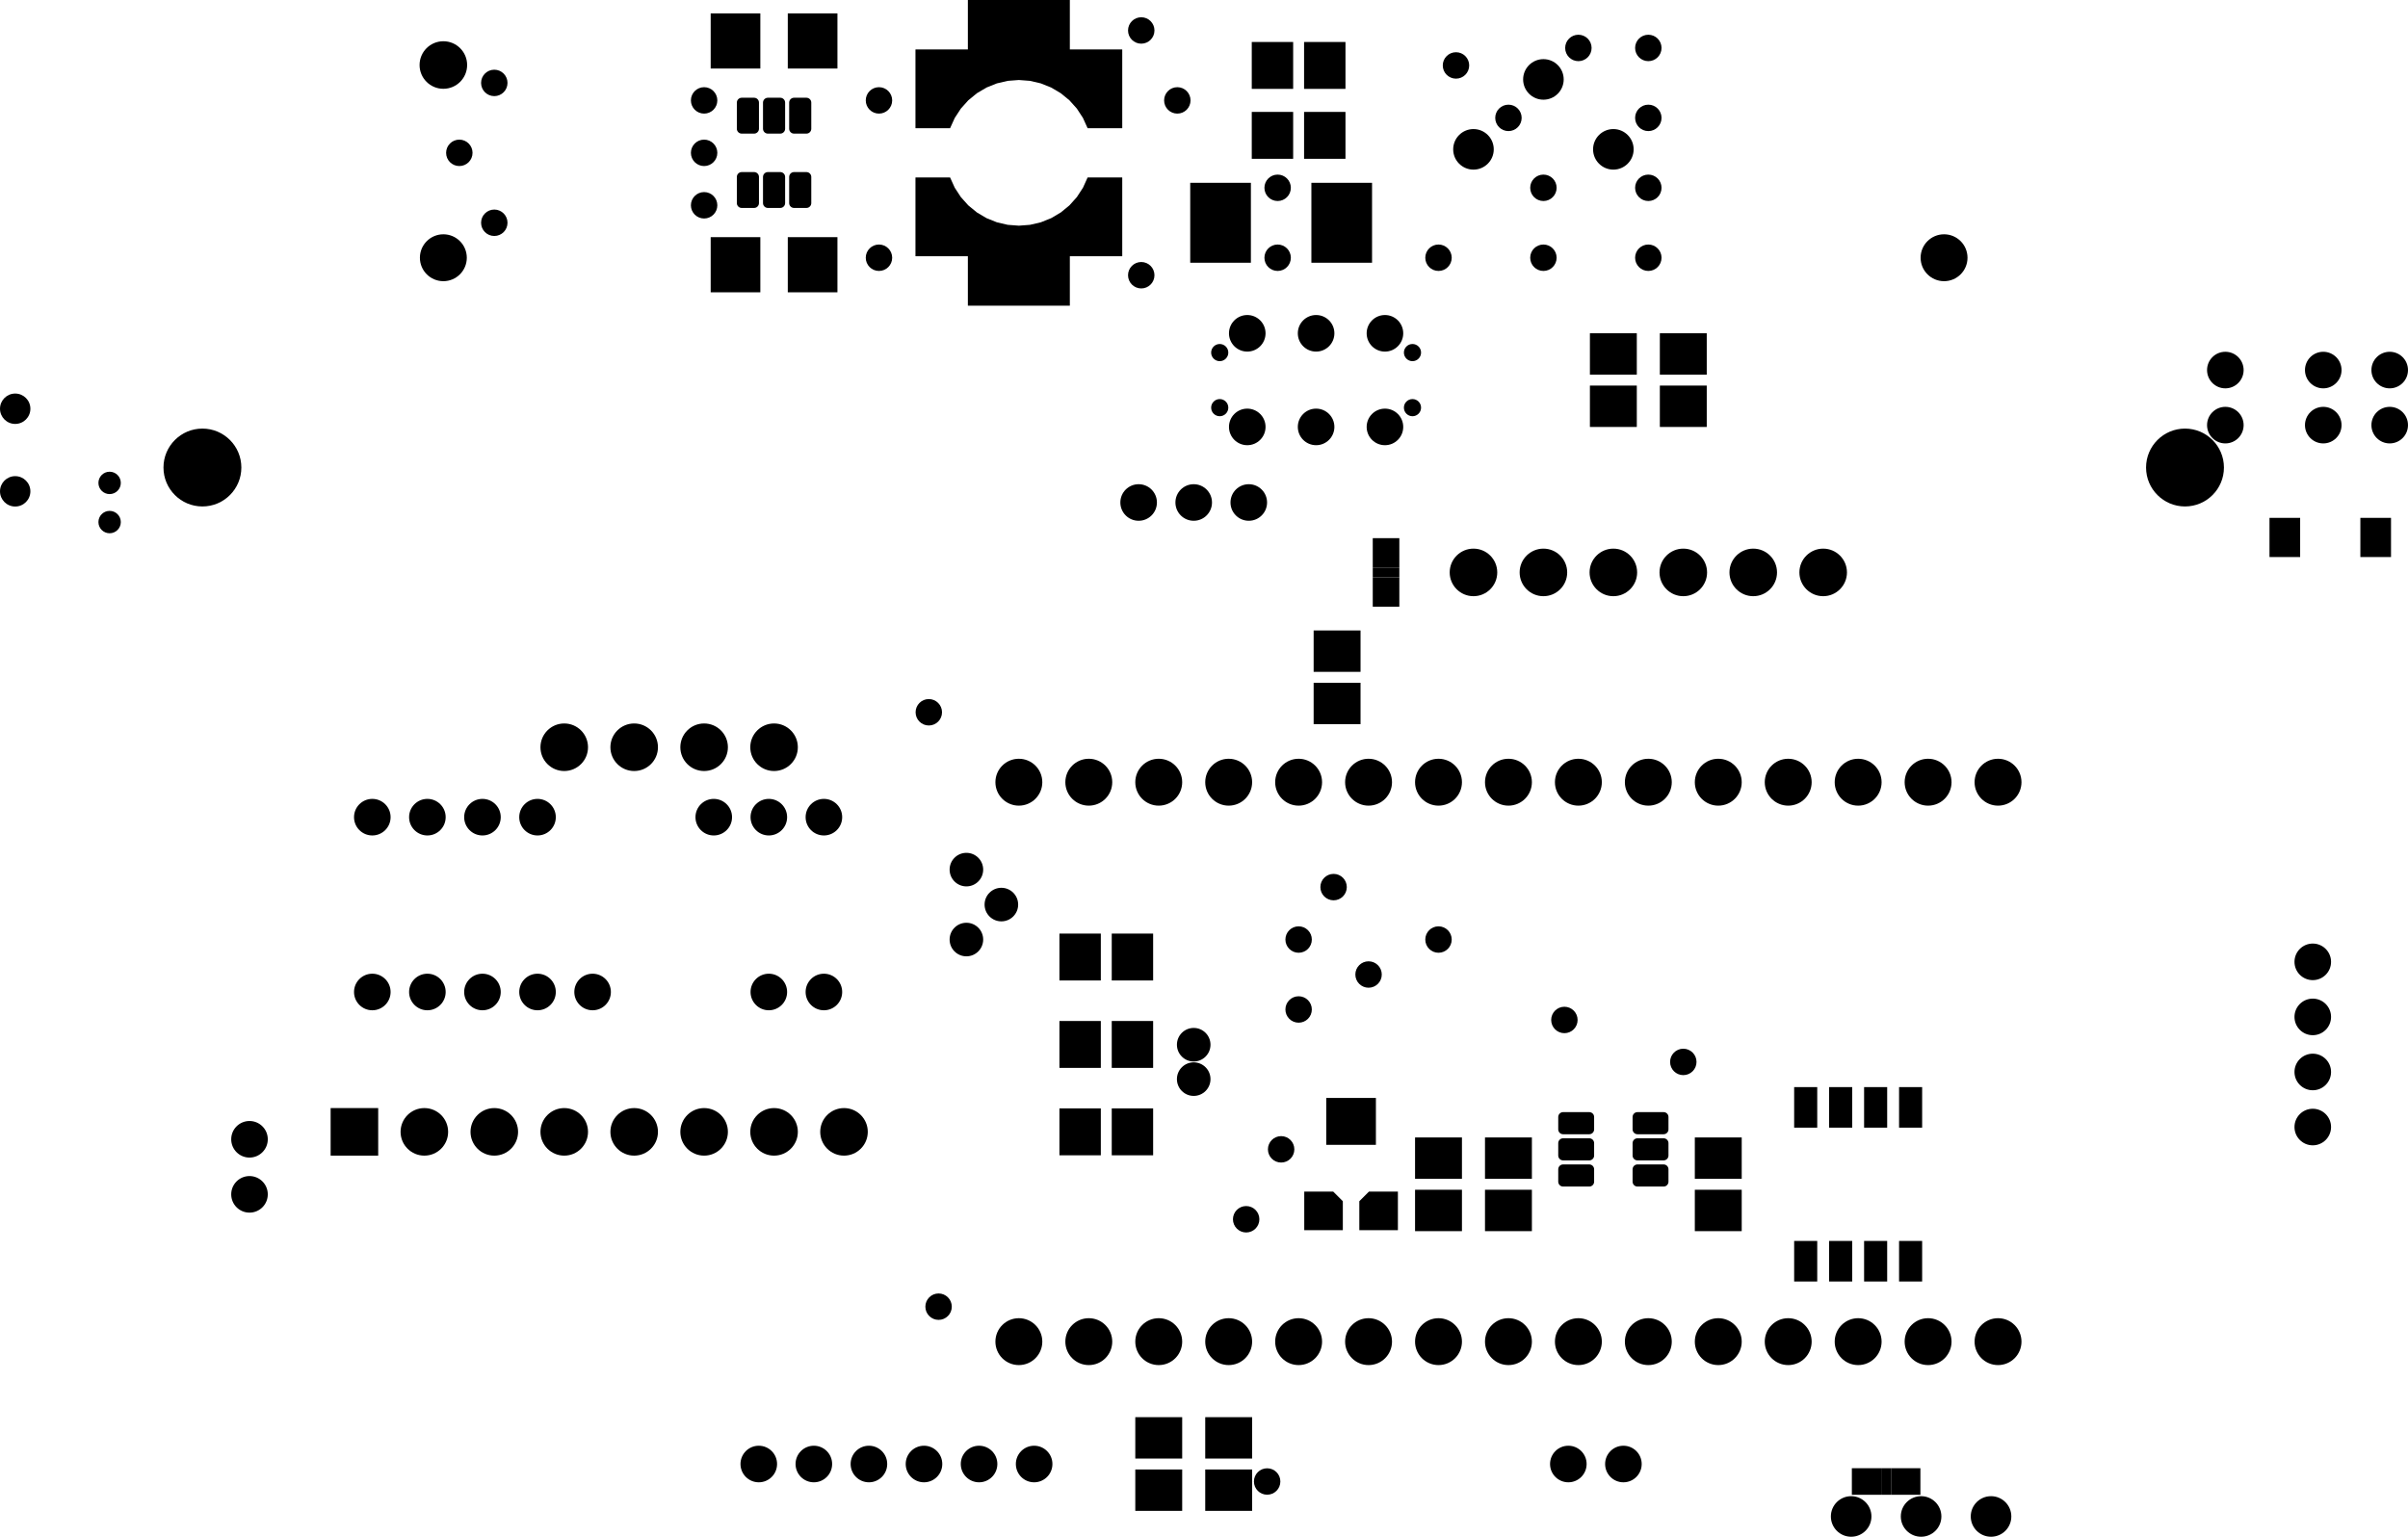 <svg version="1.1" xmlns="http://www.w3.org/2000/svg" xmlns:xlink="http://www.w3.org/1999/xlink" stroke-linecap="round" stroke-linejoin="round" stroke-width="0" fill-rule="evenodd" width="87.449mm" height="55.818mm" viewBox="6179.4 11963.4 87448.7 55818.2" id="FIVAaQEwh96uQZ4ZO_mr"><defs><rect x="-556.6" y="-711.6" width="1113.2" height="1423.2" id="FIVAaQEwh96uQZ4ZO_mr_pad-10"/><circle cx="0" cy="0" r="664.1" id="FIVAaQEwh96uQZ4ZO_mr_pad-11"/><circle cx="0" cy="0" r="609.6" id="FIVAaQEwh96uQZ4ZO_mr_pad-12"/><circle cx="0" cy="0" r="851.6" id="FIVAaQEwh96uQZ4ZO_mr_pad-13"/><circle cx="0" cy="0" r="863.6" id="FIVAaQEwh96uQZ4ZO_mr_pad-14"/><rect x="-751.6" y="-851.6" width="1503.2" height="1703.2" id="FIVAaQEwh96uQZ4ZO_mr_pad-15"/><rect x="-863.6" y="-863.6" width="1727.2" height="1727.2" id="FIVAaQEwh96uQZ4ZO_mr_pad-16"/><rect x="-901.6" y="-1001.6" width="1803.2" height="2003.2" id="FIVAaQEwh96uQZ4ZO_mr_pad-18"/><rect x="-1101.6" y="-1451.6" width="2203.2" height="2903.2" id="FIVAaQEwh96uQZ4ZO_mr_pad-19"/><rect x="-1851.6" y="-1151.6" width="3703.2" height="2303.2" id="FIVAaQEwh96uQZ4ZO_mr_pad-20"/><circle cx="0" cy="0" r="736.6" id="FIVAaQEwh96uQZ4ZO_mr_pad-21"/><rect x="-533.4" y="-482.6" width="1066.8" height="965.2" id="FIVAaQEwh96uQZ4ZO_mr_pad-22"/><rect x="-177.8" y="-482.6" width="355.6" height="965.2" id="FIVAaQEwh96uQZ4ZO_mr_pad-23"/><rect x="-419.1" y="-736.6" width="838.2" height="1473.2" id="FIVAaQEwh96uQZ4ZO_mr_pad-24"/><circle cx="0" cy="0" r="1414.1" id="FIVAaQEwh96uQZ4ZO_mr_pad-25"/><rect x="-851.6" y="-751.6" width="1703.2" height="1503.2" id="FIVAaQEwh96uQZ4ZO_mr_pad-26"/><circle cx="0" cy="0" r="551.6" id="FIVAaQEwh96uQZ4ZO_mr_pad-27"/><circle cx="0" cy="0" r="406.4" id="FIVAaQEwh96uQZ4ZO_mr_pad-28"/><circle cx="0" cy="0" r="311.6" id="FIVAaQEwh96uQZ4ZO_mr_pad-29"/><rect x="-482.6" y="-533.4" width="965.2" height="1066.8" id="FIVAaQEwh96uQZ4ZO_mr_pad-30"/><rect x="-482.6" y="-177.8" width="965.2" height="355.6" id="FIVAaQEwh96uQZ4ZO_mr_pad-31"/><rect x="-901.6" y="-851.6" width="1803.2" height="1703.2" id="FIVAaQEwh96uQZ4ZO_mr_pad-32"/><rect x="-401.6" y="-401.6" width="803.2" height="803.2" id="FIVAaQEwh96uQZ4ZO_mr_pad-33"/><circle cx="0" cy="0" r="479.8" id="FIVAaQEwh96uQZ4ZO_mr_pad-34"/></defs><g transform="translate(0,79745) scale(1,-1)" fill="currentColor" stroke="currentColor"><path d="M 40683.5 63127.8 40683.5 63127.8 40684.5 63128 40851.9 63497.3 41073.3 63836.7 41343.7 64138.3 41656.9 64395.3 42005.5 64601.7 42381.5 64752.7 42776 64844.7 43180 64875.6 43584 64844.7 43978.5 64752.7 44354.5 64601.7 44703.1 64395.3 45016.3 64138.3 45286.8 63836.7 45508.2 63497.3 45675.5 63128 45679.4 63125.9 45680 63125.1 46930 63125.1 46934.7 63128.7 46934.2 63129.4 46934.9 63130 46934.9 65980 46931.3 65984.7 46930.6 65984.2 46930 65984.9 39430 65984.9 39425.3 65981.3 39425.8 65980.6 39425.1 65980 39425.1 63130 39428.7 63125.3 39429.4 63125.8 39430 63125.1 40680 63125.1 40683.5 63127.8"/><path d="M 46934.7 58478.7 46934.7 58478.7 46934.2 58479.4 46934.9 58480 46934.9 61330 46931.3 61334.7 46930.6 61334.2 46930 61334.9 45680 61334.9 45676.5 61332.2 45675.5 61332 45508.2 60962.7 45286.8 60623.4 45016.3 60321.7 44703.1 60064.7 44354.5 59858.3 43978.5 59707.3 43584 59615.3 43180 59584.4 42776 59615.3 42381.5 59707.3 42005.5 59858.3 41656.9 60064.7 41343.7 60321.7 41073.3 60623.4 40851.9 60962.7 40684.5 61332 40680.6 61334.1 40680 61334.9 39430 61334.9 39425.3 61331.3 39425.8 61330.6 39425.1 61330 39425.1 58480 39428.7 58475.3 39429.4 58475.8 39430 58475.1 46930 58475.1 46934.7 58478.7"/><path d="M 56945.5 23099.9 56945.5 23099.9 56945.5 23100 56945.5 24500 56945.1 24500.5 56945 24500.5 55895 24500.5 55894.8 24500.3 55894.6 24500.4 55544.6 24150.4 55544.6 24150.1 55544.5 24150 55544.5 23100 55544.9 23099.5 55545 23099.5 56945 23099.5 56945.5 23099.9"/><path d="M 54945.5 23099.9 54945.5 23099.9 54945.5 23100 54945.5 24150 54945.3 24150.2 54945.4 24150.4 54595.4 24500.4 54595.1 24500.4 54595 24500.5 53545 24500.5 53544.5 24500.1 53544.5 24500 53544.5 23100 53544.9 23099.5 53545 23099.5 54945 23099.5 54945.5 23099.9"/><use xlink:href="#FIVAaQEwh96uQZ4ZO_mr_pad-10" x="92455" y="48260"/><use xlink:href="#FIVAaQEwh96uQZ4ZO_mr_pad-10" x="89155" y="48260"/><use xlink:href="#FIVAaQEwh96uQZ4ZO_mr_pad-11" x="90551" y="52340"/><use xlink:href="#FIVAaQEwh96uQZ4ZO_mr_pad-11" x="90551" y="54340"/><use xlink:href="#FIVAaQEwh96uQZ4ZO_mr_pad-12" x="49530" y="28585"/><use xlink:href="#FIVAaQEwh96uQZ4ZO_mr_pad-12" x="49530" y="29835"/><use xlink:href="#FIVAaQEwh96uQZ4ZO_mr_pad-13" x="22280" y="58420"/><use xlink:href="#FIVAaQEwh96uQZ4ZO_mr_pad-13" x="76780" y="58420"/><use xlink:href="#FIVAaQEwh96uQZ4ZO_mr_pad-14" x="22280" y="65420"/><use xlink:href="#FIVAaQEwh96uQZ4ZO_mr_pad-15" x="45405" y="26670"/><use xlink:href="#FIVAaQEwh96uQZ4ZO_mr_pad-15" x="47305" y="26670"/><use xlink:href="#FIVAaQEwh96uQZ4ZO_mr_pad-16" x="19050" y="26670"/><use xlink:href="#FIVAaQEwh96uQZ4ZO_mr_pad-14" x="21590" y="26670"/><use xlink:href="#FIVAaQEwh96uQZ4ZO_mr_pad-14" x="24130" y="26670"/><use xlink:href="#FIVAaQEwh96uQZ4ZO_mr_pad-14" x="26670" y="26670"/><use xlink:href="#FIVAaQEwh96uQZ4ZO_mr_pad-14" x="29210" y="26670"/><use xlink:href="#FIVAaQEwh96uQZ4ZO_mr_pad-14" x="31750" y="26670"/><use xlink:href="#FIVAaQEwh96uQZ4ZO_mr_pad-14" x="34290" y="26670"/><use xlink:href="#FIVAaQEwh96uQZ4ZO_mr_pad-14" x="36830" y="26670"/><use xlink:href="#FIVAaQEwh96uQZ4ZO_mr_pad-14" x="26670" y="40640"/><use xlink:href="#FIVAaQEwh96uQZ4ZO_mr_pad-14" x="29210" y="40640"/><use xlink:href="#FIVAaQEwh96uQZ4ZO_mr_pad-14" x="31750" y="40640"/><use xlink:href="#FIVAaQEwh96uQZ4ZO_mr_pad-14" x="34290" y="40640"/><use xlink:href="#FIVAaQEwh96uQZ4ZO_mr_pad-15" x="45405" y="33020"/><use xlink:href="#FIVAaQEwh96uQZ4ZO_mr_pad-15" x="47305" y="33020"/><use xlink:href="#FIVAaQEwh96uQZ4ZO_mr_pad-15" x="45405" y="29845"/><use xlink:href="#FIVAaQEwh96uQZ4ZO_mr_pad-15" x="47305" y="29845"/><path d="M 35464.9 60405.1 35464.9 61354.9 M 35464.9 60405.1 35015.1 60405.1 35015.1 61354.9 35464.9 61354.9 M 35464.9 60740.8 35015.1 60740.8 M 35015.1 61076.5 35464.9 61076.5 M 34514.9 61354.9 34514.9 60405.1 34065.1 60405.1 34065.1 61354.9 34514.9 61354.9 M 34514.9 60740.8 34065.1 60740.8 M 34065.1 61076.5 34514.9 61076.5 M 33564.9 61354.9 33564.9 60405.1 33115.1 60405.1 33115.1 61354.9 33564.9 61354.9 M 33564.9 60740.8 33115.1 60740.8 M 33115.1 61076.5 33564.9 61076.5 M 33564.9 63105.1 33564.9 64054.9 M 33564.9 63105.1 33115.1 63105.1 33115.1 64054.9 33564.9 64054.9 M 33564.9 63440.8 33115.1 63440.8 M 33115.1 63776.5 33564.9 63776.5 M 34514.9 64054.9 34514.9 63105.1 34065.1 63105.1 34065.1 64054.9 34514.9 64054.9 M 34514.9 63440.8 34065.1 63440.8 M 34065.1 63776.5 34514.9 63776.5 M 35464.9 64054.9 35464.9 63105.1 35015.1 63105.1 35015.1 64054.9 35464.9 64054.9 M 35464.9 63440.8 35015.1 63440.8 M 35015.1 63776.5 35464.9 63776.5" fill="none" stroke-width="353.406"/><use xlink:href="#FIVAaQEwh96uQZ4ZO_mr_pad-18" x="35690" y="58166"/><use xlink:href="#FIVAaQEwh96uQZ4ZO_mr_pad-18" x="32890" y="58166"/><use xlink:href="#FIVAaQEwh96uQZ4ZO_mr_pad-18" x="35690" y="66294"/><use xlink:href="#FIVAaQEwh96uQZ4ZO_mr_pad-18" x="32890" y="66294"/><use xlink:href="#FIVAaQEwh96uQZ4ZO_mr_pad-15" x="52390" y="65405"/><use xlink:href="#FIVAaQEwh96uQZ4ZO_mr_pad-15" x="54290" y="65405"/><use xlink:href="#FIVAaQEwh96uQZ4ZO_mr_pad-19" x="50505" y="59690"/><use xlink:href="#FIVAaQEwh96uQZ4ZO_mr_pad-19" x="54905" y="59690"/><use xlink:href="#FIVAaQEwh96uQZ4ZO_mr_pad-20" x="43180" y="57830"/><use xlink:href="#FIVAaQEwh96uQZ4ZO_mr_pad-20" x="43180" y="66630"/><use xlink:href="#FIVAaQEwh96uQZ4ZO_mr_pad-11" x="86995" y="52340"/><use xlink:href="#FIVAaQEwh96uQZ4ZO_mr_pad-11" x="86995" y="54340"/><use xlink:href="#FIVAaQEwh96uQZ4ZO_mr_pad-11" x="36100" y="31750"/><use xlink:href="#FIVAaQEwh96uQZ4ZO_mr_pad-11" x="34100" y="31750"/><use xlink:href="#FIVAaQEwh96uQZ4ZO_mr_pad-14" x="72390" y="46990"/><use xlink:href="#FIVAaQEwh96uQZ4ZO_mr_pad-14" x="69850" y="46990"/><use xlink:href="#FIVAaQEwh96uQZ4ZO_mr_pad-14" x="67310" y="46990"/><use xlink:href="#FIVAaQEwh96uQZ4ZO_mr_pad-14" x="64770" y="46990"/><use xlink:href="#FIVAaQEwh96uQZ4ZO_mr_pad-14" x="62230" y="46990"/><use xlink:href="#FIVAaQEwh96uQZ4ZO_mr_pad-14" x="59690" y="46990"/><use xlink:href="#FIVAaQEwh96uQZ4ZO_mr_pad-21" x="75946" y="12700"/><use xlink:href="#FIVAaQEwh96uQZ4ZO_mr_pad-21" x="73406" y="12700"/><use xlink:href="#FIVAaQEwh96uQZ4ZO_mr_pad-21" x="78486" y="12700"/><use xlink:href="#FIVAaQEwh96uQZ4ZO_mr_pad-22" x="73964.8" y="13970"/><use xlink:href="#FIVAaQEwh96uQZ4ZO_mr_pad-22" x="75387.2" y="13970"/><use xlink:href="#FIVAaQEwh96uQZ4ZO_mr_pad-23" x="74676" y="13970"/><use xlink:href="#FIVAaQEwh96uQZ4ZO_mr_pad-11" x="15240" y="24400"/><use xlink:href="#FIVAaQEwh96uQZ4ZO_mr_pad-11" x="15240" y="26400"/><use xlink:href="#FIVAaQEwh96uQZ4ZO_mr_pad-11" x="32100" y="38100"/><use xlink:href="#FIVAaQEwh96uQZ4ZO_mr_pad-11" x="34100" y="38100"/><use xlink:href="#FIVAaQEwh96uQZ4ZO_mr_pad-11" x="36100" y="38100"/><use xlink:href="#FIVAaQEwh96uQZ4ZO_mr_pad-11" x="21700" y="38100"/><use xlink:href="#FIVAaQEwh96uQZ4ZO_mr_pad-11" x="23700" y="38100"/><use xlink:href="#FIVAaQEwh96uQZ4ZO_mr_pad-11" x="25700" y="38100"/><use xlink:href="#FIVAaQEwh96uQZ4ZO_mr_pad-11" x="19700" y="38100"/><use xlink:href="#FIVAaQEwh96uQZ4ZO_mr_pad-21" x="59690" y="62357"/><use xlink:href="#FIVAaQEwh96uQZ4ZO_mr_pad-21" x="62230" y="64897"/><use xlink:href="#FIVAaQEwh96uQZ4ZO_mr_pad-21" x="64770" y="62357"/><use xlink:href="#FIVAaQEwh96uQZ4ZO_mr_pad-11" x="90170" y="30845"/><use xlink:href="#FIVAaQEwh96uQZ4ZO_mr_pad-11" x="90170" y="26845"/><use xlink:href="#FIVAaQEwh96uQZ4ZO_mr_pad-11" x="90170" y="28845"/><use xlink:href="#FIVAaQEwh96uQZ4ZO_mr_pad-11" x="90170" y="32845"/><use xlink:href="#FIVAaQEwh96uQZ4ZO_mr_pad-13" x="68580" y="39370"/><use xlink:href="#FIVAaQEwh96uQZ4ZO_mr_pad-13" x="66040" y="39370"/><use xlink:href="#FIVAaQEwh96uQZ4ZO_mr_pad-13" x="63500" y="39370"/><use xlink:href="#FIVAaQEwh96uQZ4ZO_mr_pad-13" x="60960" y="39370"/><use xlink:href="#FIVAaQEwh96uQZ4ZO_mr_pad-13" x="58420" y="39370"/><use xlink:href="#FIVAaQEwh96uQZ4ZO_mr_pad-13" x="55880" y="39370"/><use xlink:href="#FIVAaQEwh96uQZ4ZO_mr_pad-13" x="53340" y="39370"/><use xlink:href="#FIVAaQEwh96uQZ4ZO_mr_pad-13" x="50800" y="39370"/><use xlink:href="#FIVAaQEwh96uQZ4ZO_mr_pad-13" x="48260" y="39370"/><use xlink:href="#FIVAaQEwh96uQZ4ZO_mr_pad-13" x="45720" y="39370"/><use xlink:href="#FIVAaQEwh96uQZ4ZO_mr_pad-13" x="43180" y="39370"/><use xlink:href="#FIVAaQEwh96uQZ4ZO_mr_pad-13" x="43180" y="19050"/><use xlink:href="#FIVAaQEwh96uQZ4ZO_mr_pad-13" x="45720" y="19050"/><use xlink:href="#FIVAaQEwh96uQZ4ZO_mr_pad-13" x="48260" y="19050"/><use xlink:href="#FIVAaQEwh96uQZ4ZO_mr_pad-13" x="50800" y="19050"/><use xlink:href="#FIVAaQEwh96uQZ4ZO_mr_pad-13" x="53340" y="19050"/><use xlink:href="#FIVAaQEwh96uQZ4ZO_mr_pad-13" x="55880" y="19050"/><use xlink:href="#FIVAaQEwh96uQZ4ZO_mr_pad-13" x="58420" y="19050"/><use xlink:href="#FIVAaQEwh96uQZ4ZO_mr_pad-13" x="60960" y="19050"/><use xlink:href="#FIVAaQEwh96uQZ4ZO_mr_pad-13" x="63500" y="19050"/><use xlink:href="#FIVAaQEwh96uQZ4ZO_mr_pad-13" x="66040" y="19050"/><use xlink:href="#FIVAaQEwh96uQZ4ZO_mr_pad-13" x="68580" y="19050"/><use xlink:href="#FIVAaQEwh96uQZ4ZO_mr_pad-13" x="71120" y="19050"/><use xlink:href="#FIVAaQEwh96uQZ4ZO_mr_pad-13" x="73660" y="19050"/><use xlink:href="#FIVAaQEwh96uQZ4ZO_mr_pad-13" x="76200" y="19050"/><use xlink:href="#FIVAaQEwh96uQZ4ZO_mr_pad-13" x="78740" y="19050"/><use xlink:href="#FIVAaQEwh96uQZ4ZO_mr_pad-13" x="78740" y="39370"/><use xlink:href="#FIVAaQEwh96uQZ4ZO_mr_pad-13" x="76200" y="39370"/><use xlink:href="#FIVAaQEwh96uQZ4ZO_mr_pad-13" x="73660" y="39370"/><use xlink:href="#FIVAaQEwh96uQZ4ZO_mr_pad-13" x="71120" y="39370"/><use xlink:href="#FIVAaQEwh96uQZ4ZO_mr_pad-24" x="71755" y="21971"/><use xlink:href="#FIVAaQEwh96uQZ4ZO_mr_pad-24" x="73025" y="21971"/><use xlink:href="#FIVAaQEwh96uQZ4ZO_mr_pad-24" x="74295" y="21971"/><use xlink:href="#FIVAaQEwh96uQZ4ZO_mr_pad-24" x="75565" y="21971"/><use xlink:href="#FIVAaQEwh96uQZ4ZO_mr_pad-24" x="75565" y="27559"/><use xlink:href="#FIVAaQEwh96uQZ4ZO_mr_pad-24" x="74295" y="27559"/><use xlink:href="#FIVAaQEwh96uQZ4ZO_mr_pad-24" x="73025" y="27559"/><use xlink:href="#FIVAaQEwh96uQZ4ZO_mr_pad-24" x="71755" y="27559"/><use xlink:href="#FIVAaQEwh96uQZ4ZO_mr_pad-11" x="25700" y="31750"/><use xlink:href="#FIVAaQEwh96uQZ4ZO_mr_pad-11" x="21700" y="31750"/><use xlink:href="#FIVAaQEwh96uQZ4ZO_mr_pad-11" x="23700" y="31750"/><use xlink:href="#FIVAaQEwh96uQZ4ZO_mr_pad-11" x="27700" y="31750"/><use xlink:href="#FIVAaQEwh96uQZ4ZO_mr_pad-11" x="19700" y="31750"/><use xlink:href="#FIVAaQEwh96uQZ4ZO_mr_pad-25" x="13530" y="50800"/><use xlink:href="#FIVAaQEwh96uQZ4ZO_mr_pad-25" x="85530" y="50800"/><use xlink:href="#FIVAaQEwh96uQZ4ZO_mr_pad-26" x="48260" y="15555"/><use xlink:href="#FIVAaQEwh96uQZ4ZO_mr_pad-26" x="48260" y="13655"/><use xlink:href="#FIVAaQEwh96uQZ4ZO_mr_pad-26" x="50800" y="13655"/><use xlink:href="#FIVAaQEwh96uQZ4ZO_mr_pad-26" x="50800" y="15555"/><use xlink:href="#FIVAaQEwh96uQZ4ZO_mr_pad-11" x="65135" y="14605"/><use xlink:href="#FIVAaQEwh96uQZ4ZO_mr_pad-11" x="63135" y="14605"/><use xlink:href="#FIVAaQEwh96uQZ4ZO_mr_pad-27" x="6731" y="52935"/><use xlink:href="#FIVAaQEwh96uQZ4ZO_mr_pad-27" x="6731" y="49935"/><use xlink:href="#FIVAaQEwh96uQZ4ZO_mr_pad-28" x="10160" y="48818.8"/><use xlink:href="#FIVAaQEwh96uQZ4ZO_mr_pad-28" x="10160" y="50241.2"/><use xlink:href="#FIVAaQEwh96uQZ4ZO_mr_pad-11" x="56475" y="52275"/><use xlink:href="#FIVAaQEwh96uQZ4ZO_mr_pad-11" x="53975" y="52275"/><use xlink:href="#FIVAaQEwh96uQZ4ZO_mr_pad-11" x="51475" y="52275"/><use xlink:href="#FIVAaQEwh96uQZ4ZO_mr_pad-11" x="51475" y="55675"/><use xlink:href="#FIVAaQEwh96uQZ4ZO_mr_pad-11" x="53975" y="55675"/><use xlink:href="#FIVAaQEwh96uQZ4ZO_mr_pad-11" x="56475" y="55675"/><use xlink:href="#FIVAaQEwh96uQZ4ZO_mr_pad-29" x="57475" y="54975"/><use xlink:href="#FIVAaQEwh96uQZ4ZO_mr_pad-29" x="57475" y="52975"/><use xlink:href="#FIVAaQEwh96uQZ4ZO_mr_pad-29" x="50475" y="54975"/><use xlink:href="#FIVAaQEwh96uQZ4ZO_mr_pad-29" x="50475" y="52975"/><use xlink:href="#FIVAaQEwh96uQZ4ZO_mr_pad-11" x="92964" y="54340"/><use xlink:href="#FIVAaQEwh96uQZ4ZO_mr_pad-11" x="92964" y="52340"/><use xlink:href="#FIVAaQEwh96uQZ4ZO_mr_pad-11" x="47530" y="49530"/><use xlink:href="#FIVAaQEwh96uQZ4ZO_mr_pad-11" x="51530" y="49530"/><use xlink:href="#FIVAaQEwh96uQZ4ZO_mr_pad-11" x="49530" y="49530"/><use xlink:href="#FIVAaQEwh96uQZ4ZO_mr_pad-26" x="64770" y="53025"/><use xlink:href="#FIVAaQEwh96uQZ4ZO_mr_pad-26" x="64770" y="54925"/><use xlink:href="#FIVAaQEwh96uQZ4ZO_mr_pad-26" x="67310" y="53025"/><use xlink:href="#FIVAaQEwh96uQZ4ZO_mr_pad-26" x="67310" y="54925"/><use xlink:href="#FIVAaQEwh96uQZ4ZO_mr_pad-12" x="41275" y="36195"/><use xlink:href="#FIVAaQEwh96uQZ4ZO_mr_pad-12" x="42545" y="34925"/><use xlink:href="#FIVAaQEwh96uQZ4ZO_mr_pad-12" x="41275" y="33655"/><use xlink:href="#FIVAaQEwh96uQZ4ZO_mr_pad-11" x="35735" y="14605"/><use xlink:href="#FIVAaQEwh96uQZ4ZO_mr_pad-11" x="39735" y="14605"/><use xlink:href="#FIVAaQEwh96uQZ4ZO_mr_pad-11" x="37735" y="14605"/><use xlink:href="#FIVAaQEwh96uQZ4ZO_mr_pad-11" x="33735" y="14605"/><use xlink:href="#FIVAaQEwh96uQZ4ZO_mr_pad-11" x="41735" y="14605"/><use xlink:href="#FIVAaQEwh96uQZ4ZO_mr_pad-11" x="43735" y="14605"/><use xlink:href="#FIVAaQEwh96uQZ4ZO_mr_pad-30" x="56515" y="47701.2"/><use xlink:href="#FIVAaQEwh96uQZ4ZO_mr_pad-30" x="56515" y="46278.8"/><use xlink:href="#FIVAaQEwh96uQZ4ZO_mr_pad-31" x="56515" y="46990"/><path d="M 62945.1 24860.1 63894.9 24860.1 M 62945.1 24860.1 62945.1 25309.9 63894.9 25309.9 63894.9 24860.1 M 63894.9 25195.8 62945.1 25195.8 M 62945.1 25810.1 63894.9 25810.1 M 62945.1 25810.1 62945.1 26259.9 63894.9 26259.9 63894.9 25810.1 M 63894.9 26145.8 62945.1 26145.8 M 62945.1 26760.1 63894.9 26760.1 M 62945.1 26760.1 62945.1 27209.9 63894.9 27209.9 63894.9 26760.1 M 63894.9 27095.8 62945.1 27095.8 M 65645.1 26760.1 66594.9 26760.1 M 65645.1 26760.1 65645.1 27209.9 66594.9 27209.9 66594.9 26760.1 M 66594.9 27095.8 65645.1 27095.8 M 65645.1 25810.1 66594.9 25810.1 M 65645.1 25810.1 65645.1 26259.9 66594.9 26259.9 66594.9 25810.1 M 66594.9 26145.8 65645.1 26145.8 M 65645.1 24860.1 66594.9 24860.1 M 65645.1 24860.1 65645.1 25309.9 66594.9 25309.9 66594.9 24860.1 M 66594.9 25195.8 65645.1 25195.8" fill="none" stroke-width="353.406"/><use xlink:href="#FIVAaQEwh96uQZ4ZO_mr_pad-32" x="55245" y="27050"/><use xlink:href="#FIVAaQEwh96uQZ4ZO_mr_pad-33" x="56245" y="23800"/><use xlink:href="#FIVAaQEwh96uQZ4ZO_mr_pad-33" x="54245" y="23800"/><use xlink:href="#FIVAaQEwh96uQZ4ZO_mr_pad-26" x="68580" y="25715"/><use xlink:href="#FIVAaQEwh96uQZ4ZO_mr_pad-26" x="68580" y="23815"/><use xlink:href="#FIVAaQEwh96uQZ4ZO_mr_pad-26" x="60960" y="23815"/><use xlink:href="#FIVAaQEwh96uQZ4ZO_mr_pad-26" x="60960" y="25715"/><use xlink:href="#FIVAaQEwh96uQZ4ZO_mr_pad-26" x="58420" y="23815"/><use xlink:href="#FIVAaQEwh96uQZ4ZO_mr_pad-26" x="58420" y="25715"/><use xlink:href="#FIVAaQEwh96uQZ4ZO_mr_pad-15" x="54290" y="62865"/><use xlink:href="#FIVAaQEwh96uQZ4ZO_mr_pad-15" x="52390" y="62865"/><use xlink:href="#FIVAaQEwh96uQZ4ZO_mr_pad-26" x="54737" y="42230"/><use xlink:href="#FIVAaQEwh96uQZ4ZO_mr_pad-26" x="54737" y="44130"/><use xlink:href="#FIVAaQEwh96uQZ4ZO_mr_pad-34" x="24130" y="64770"/><use xlink:href="#FIVAaQEwh96uQZ4ZO_mr_pad-34" x="58420" y="33655"/><use xlink:href="#FIVAaQEwh96uQZ4ZO_mr_pad-34" x="55880" y="32385"/><use xlink:href="#FIVAaQEwh96uQZ4ZO_mr_pad-34" x="39910" y="41910"/><use xlink:href="#FIVAaQEwh96uQZ4ZO_mr_pad-34" x="31750" y="64135"/><use xlink:href="#FIVAaQEwh96uQZ4ZO_mr_pad-34" x="63500" y="66040"/><use xlink:href="#FIVAaQEwh96uQZ4ZO_mr_pad-34" x="59055" y="65405"/><use xlink:href="#FIVAaQEwh96uQZ4ZO_mr_pad-34" x="52578" y="60960"/><use xlink:href="#FIVAaQEwh96uQZ4ZO_mr_pad-34" x="52578" y="58420"/><use xlink:href="#FIVAaQEwh96uQZ4ZO_mr_pad-34" x="58420" y="58420"/><use xlink:href="#FIVAaQEwh96uQZ4ZO_mr_pad-34" x="62230" y="58420"/><use xlink:href="#FIVAaQEwh96uQZ4ZO_mr_pad-34" x="62230" y="60960"/><use xlink:href="#FIVAaQEwh96uQZ4ZO_mr_pad-34" x="66040" y="58420"/><use xlink:href="#FIVAaQEwh96uQZ4ZO_mr_pad-34" x="66040" y="60960"/><use xlink:href="#FIVAaQEwh96uQZ4ZO_mr_pad-34" x="66040" y="66040"/><use xlink:href="#FIVAaQEwh96uQZ4ZO_mr_pad-34" x="31750" y="62230"/><use xlink:href="#FIVAaQEwh96uQZ4ZO_mr_pad-34" x="60960" y="63500"/><use xlink:href="#FIVAaQEwh96uQZ4ZO_mr_pad-34" x="66040" y="63500"/><use xlink:href="#FIVAaQEwh96uQZ4ZO_mr_pad-34" x="47625" y="57785"/><use xlink:href="#FIVAaQEwh96uQZ4ZO_mr_pad-34" x="47625" y="66675"/><use xlink:href="#FIVAaQEwh96uQZ4ZO_mr_pad-34" x="38100" y="64135"/><use xlink:href="#FIVAaQEwh96uQZ4ZO_mr_pad-34" x="38100" y="58420"/><use xlink:href="#FIVAaQEwh96uQZ4ZO_mr_pad-34" x="31750" y="60325"/><use xlink:href="#FIVAaQEwh96uQZ4ZO_mr_pad-34" x="52197" y="13970"/><use xlink:href="#FIVAaQEwh96uQZ4ZO_mr_pad-34" x="22860" y="62230"/><use xlink:href="#FIVAaQEwh96uQZ4ZO_mr_pad-34" x="51435" y="23495"/><use xlink:href="#FIVAaQEwh96uQZ4ZO_mr_pad-34" x="48935" y="64135"/><use xlink:href="#FIVAaQEwh96uQZ4ZO_mr_pad-34" x="24130" y="59690"/><use xlink:href="#FIVAaQEwh96uQZ4ZO_mr_pad-34" x="54610" y="35560"/><use xlink:href="#FIVAaQEwh96uQZ4ZO_mr_pad-34" x="40264.7" y="20320"/><use xlink:href="#FIVAaQEwh96uQZ4ZO_mr_pad-34" x="52705" y="26035"/><use xlink:href="#FIVAaQEwh96uQZ4ZO_mr_pad-34" x="53340" y="31115"/><use xlink:href="#FIVAaQEwh96uQZ4ZO_mr_pad-34" x="67310" y="29210"/><use xlink:href="#FIVAaQEwh96uQZ4ZO_mr_pad-34" x="53340" y="33655"/><use xlink:href="#FIVAaQEwh96uQZ4ZO_mr_pad-34" x="62992" y="30734"/></g></svg>